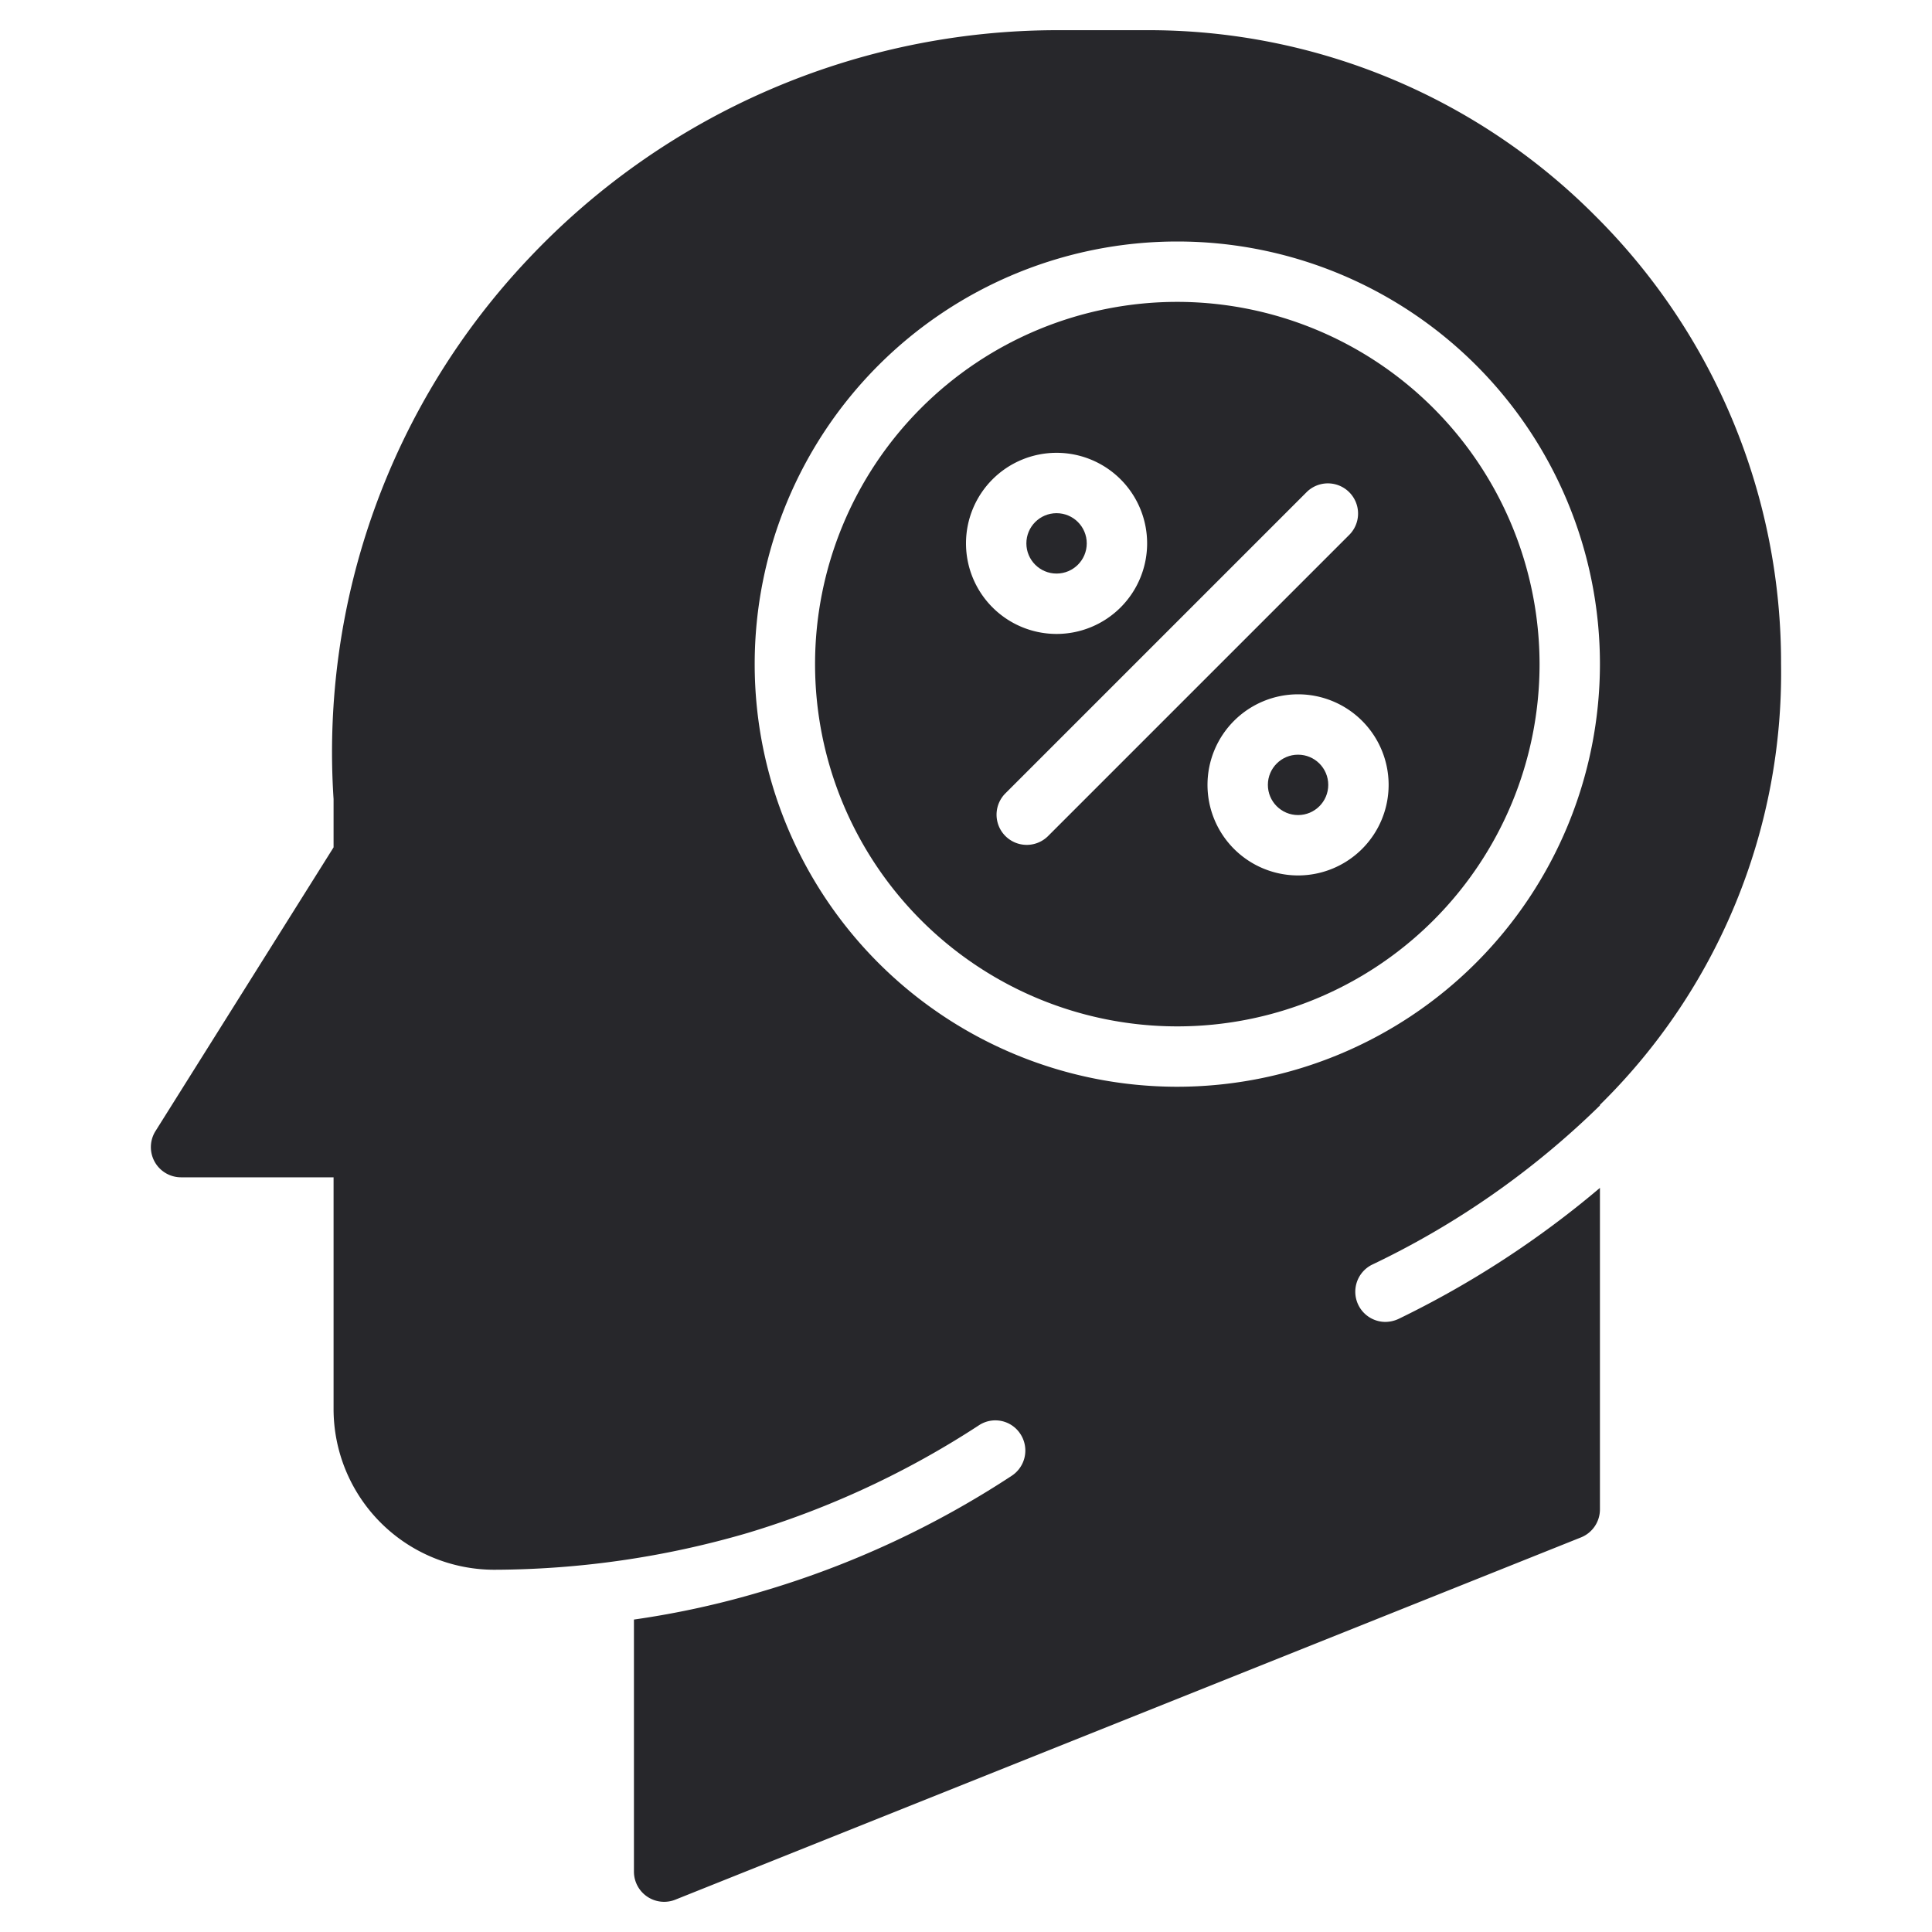 <svg xmlns="http://www.w3.org/2000/svg" viewBox="0 0 64 64"><title>Artboard-34</title><g id="Head"><circle cx="43" cy="26" r="1" style="fill:#27272b"/><path d="M39,10A12,12,0,1,0,51,22,12.013,12.013,0,0,0,39,10Zm-7,8a3,3,0,1,1,3,3A3,3,0,0,1,32,18Zm2.707,9.707a1,1,0,0,1-1.414-1.414l10-10a1,1,0,0,1,1.414,1.414ZM43,29a3,3,0,1,1,3-3A3,3,0,0,1,43,29Z" style="fill:#27272b"/><path d="M52.847,7.153A20.865,20.865,0,0,0,38,1H35A24.086,24.086,0,0,0,17.513,8.564,23.773,23.773,0,0,0,11.05,26.47v1.6l-5.9,9.4A1,1,0,0,0,6,39h5.05v7.68A5.327,5.327,0,0,0,16.37,52a30.188,30.188,0,0,0,8.4-1.22,29.6,29.6,0,0,0,7.65-3.56.988.988,0,0,1,1.38.28,1,1,0,0,1-.29,1.39,31.016,31.016,0,0,1-8.17,3.8,29.234,29.234,0,0,1-4.34.96V62a1,1,0,0,0,1,1,.991.991,0,0,0,.371-.071l30-12A1,1,0,0,0,53,50V39.35a31.715,31.715,0,0,1-6.67,4.34,1.049,1.049,0,0,1-.45.1,1,1,0,0,1-.44-1.89A28,28,0,0,0,53,36.62V36.6A20.055,20.055,0,0,0,59,22,20.865,20.865,0,0,0,52.847,7.153ZM39,36A14,14,0,1,1,53,22,14.015,14.015,0,0,1,39,36Z" style="fill:#27272b"/><circle cx="35" cy="18" r="1" style="fill:#27272b"/></g></svg>